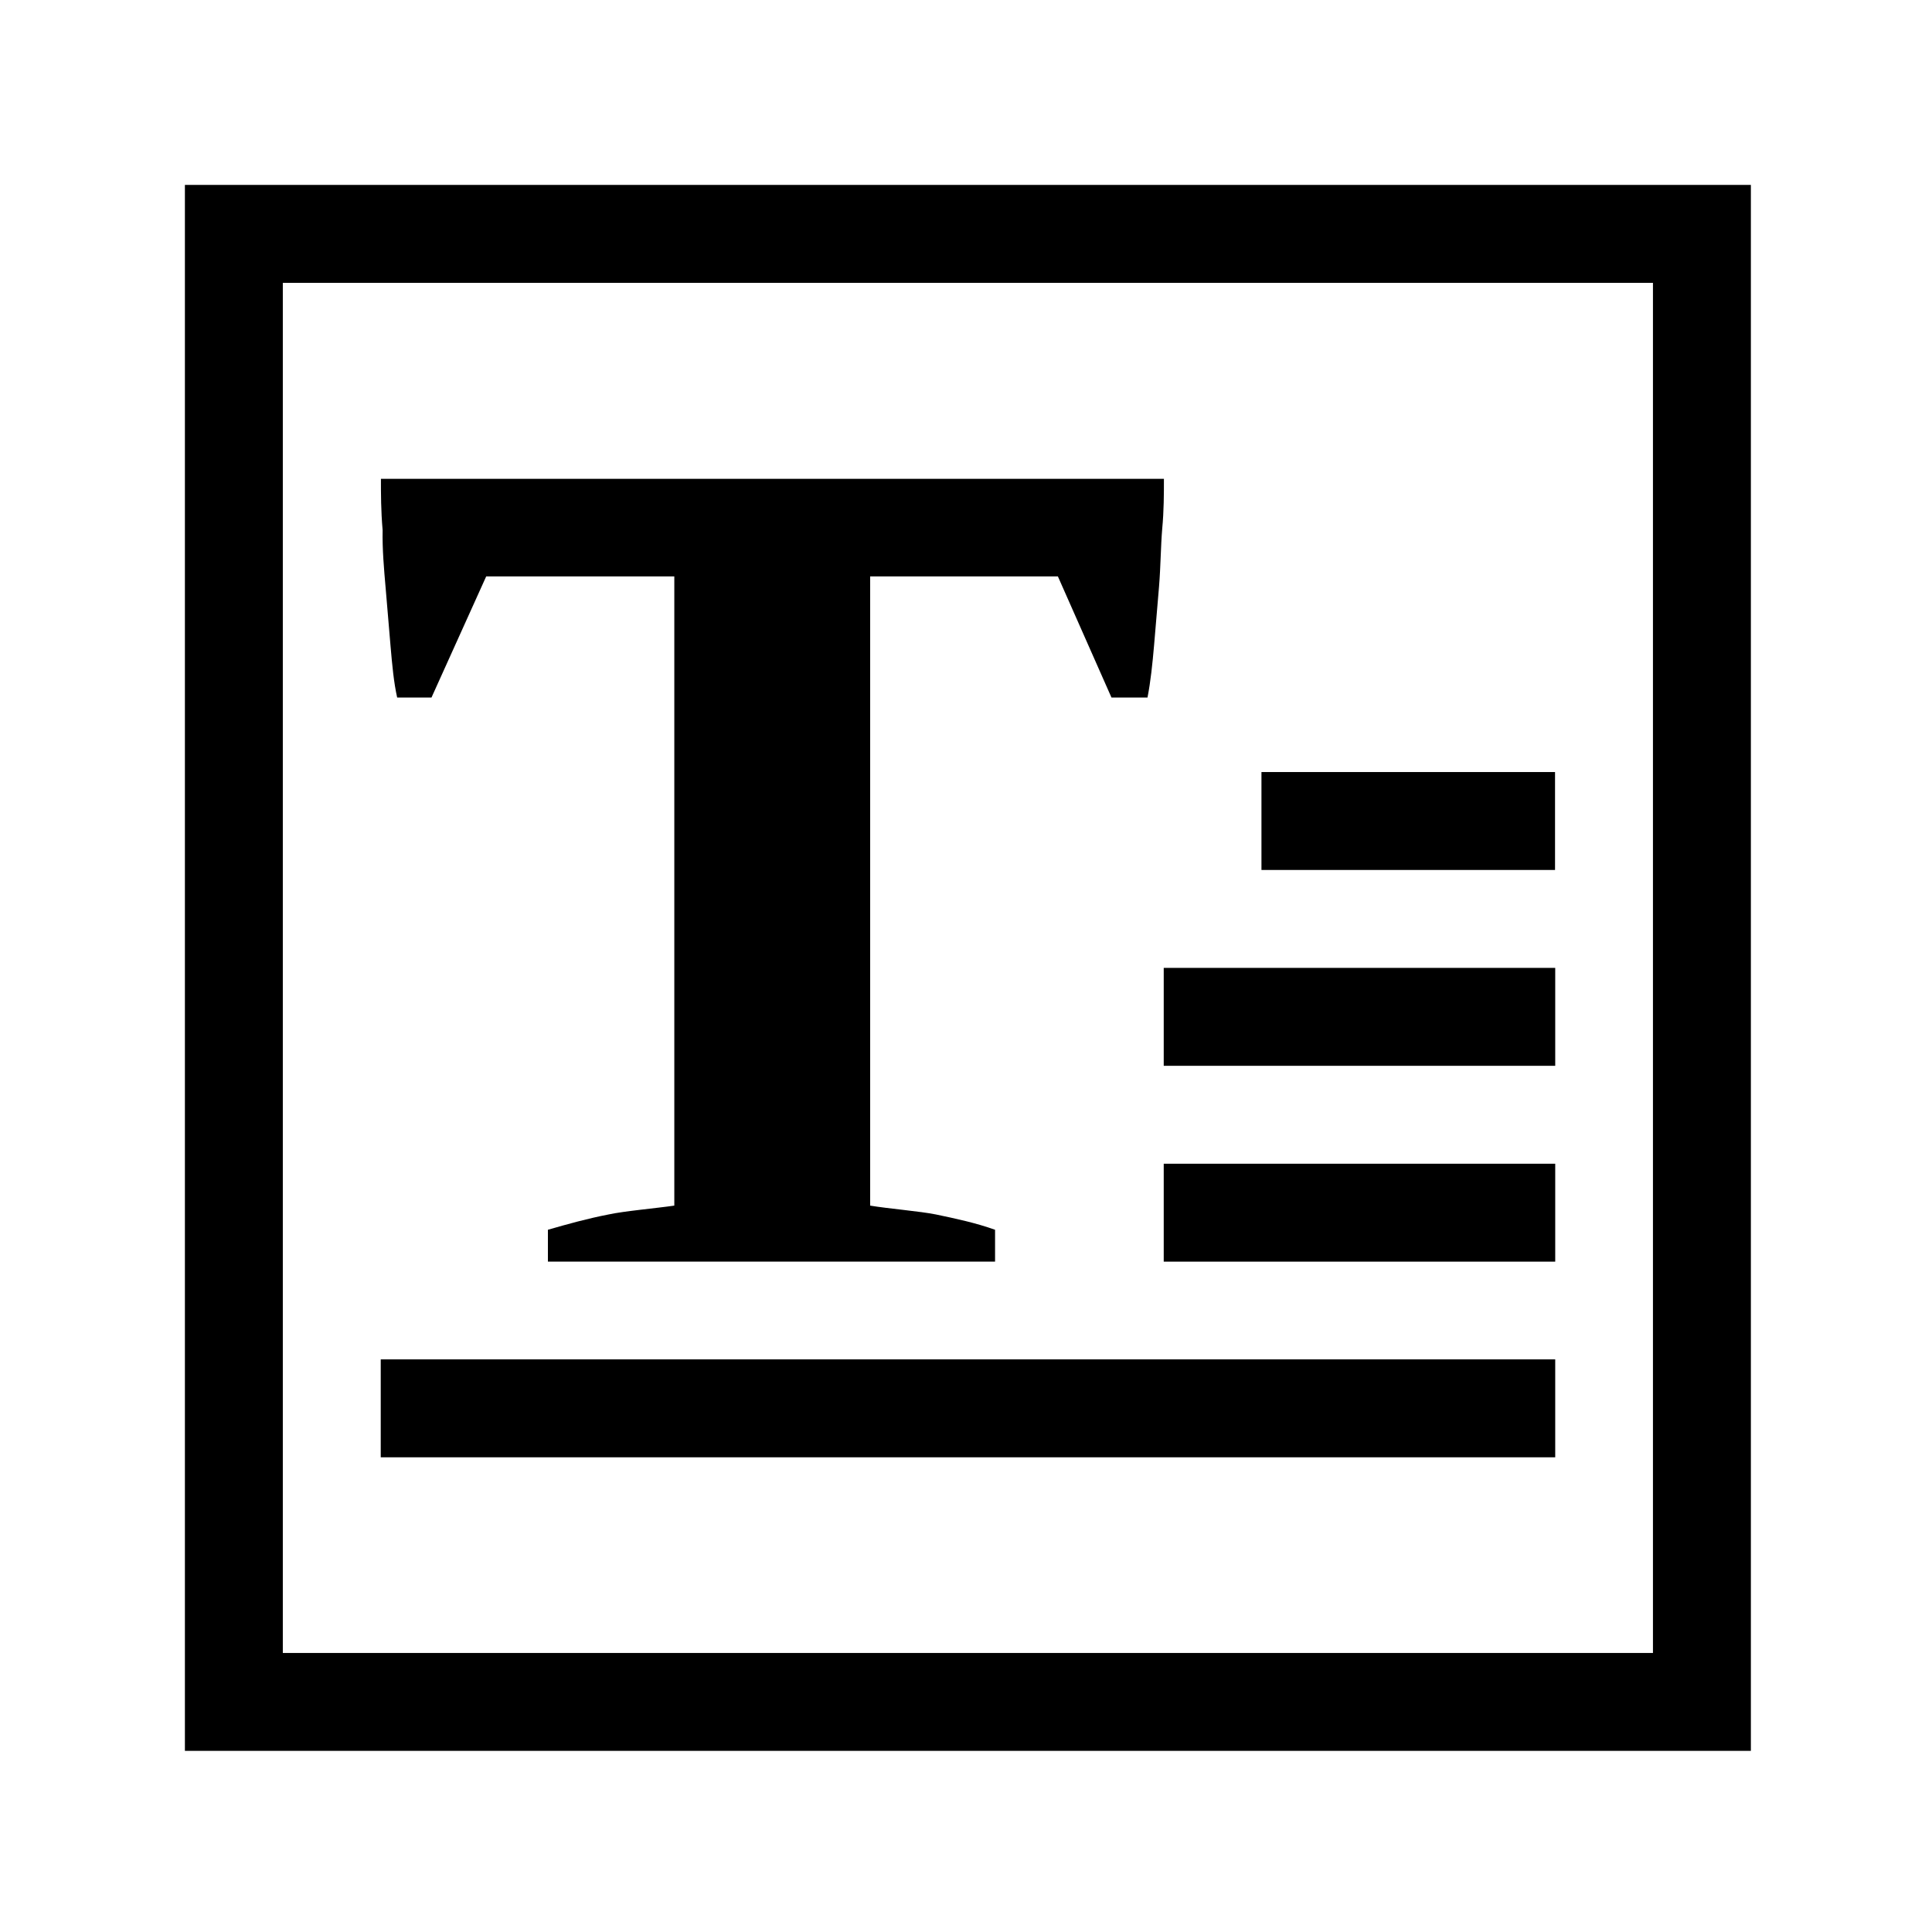 <?xml version="1.0" encoding="utf-8"?>
<!-- Generator: Adobe Illustrator 21.0.2, SVG Export Plug-In . SVG Version: 6.00 Build 0)  -->
<svg version="1.1" id="图层_1" xmlns="http://www.w3.org/2000/svg" xmlns:xlink="http://www.w3.org/1999/xlink" x="0px" y="0px"
	 viewBox="0 0 1024 1024" style="enable-background:new 0 0 1024 1024;" xml:space="preserve">
<g>
	<path d="M204.4,311.7c0.9,10.3,1.7,20.6,2.6,30.8c0.9,10.3,1.7,19.1,3.5,27.2h18.2l29-64.2h99.7V639c-9.6,1.4-26.7,2.9-34.9,4.7
		c-11.3,2.2-21.7,5.1-32.1,8.1v16.9h237v-16.9c-10.4-3.7-20.8-5.9-31.3-8.1c-8.3-1.7-25.4-3.1-34.9-4.7V305.5h99.5l28.4,64.2h19.1
		c1.7-8.8,2.6-17.6,3.5-27.9c0.9-10.3,1.7-19.8,2.6-30.8s0.9-21.3,1.7-30.8c0.9-9.5,0.9-18.4,0.9-26.4h-415c0,8.1,0,16.9,0.9,27.2
		C202.6,291.1,203.5,301.4,204.4,311.7z"/>
	<path d="M98,98v830h830V98H98z M876.1,876.1H149.9V149.9h726.2V876.1z"/>
	<rect x="201.8" y="720.5" width="622.5" height="51.9"/>
	<rect x="616.8" y="616.8" width="207.5" height="51.9"/>
	<rect x="616.8" y="513" width="207.5" height="51.9"/>
	<rect x="668.6" y="409.2" width="155.6" height="51.9"/>
</g>
</svg>
